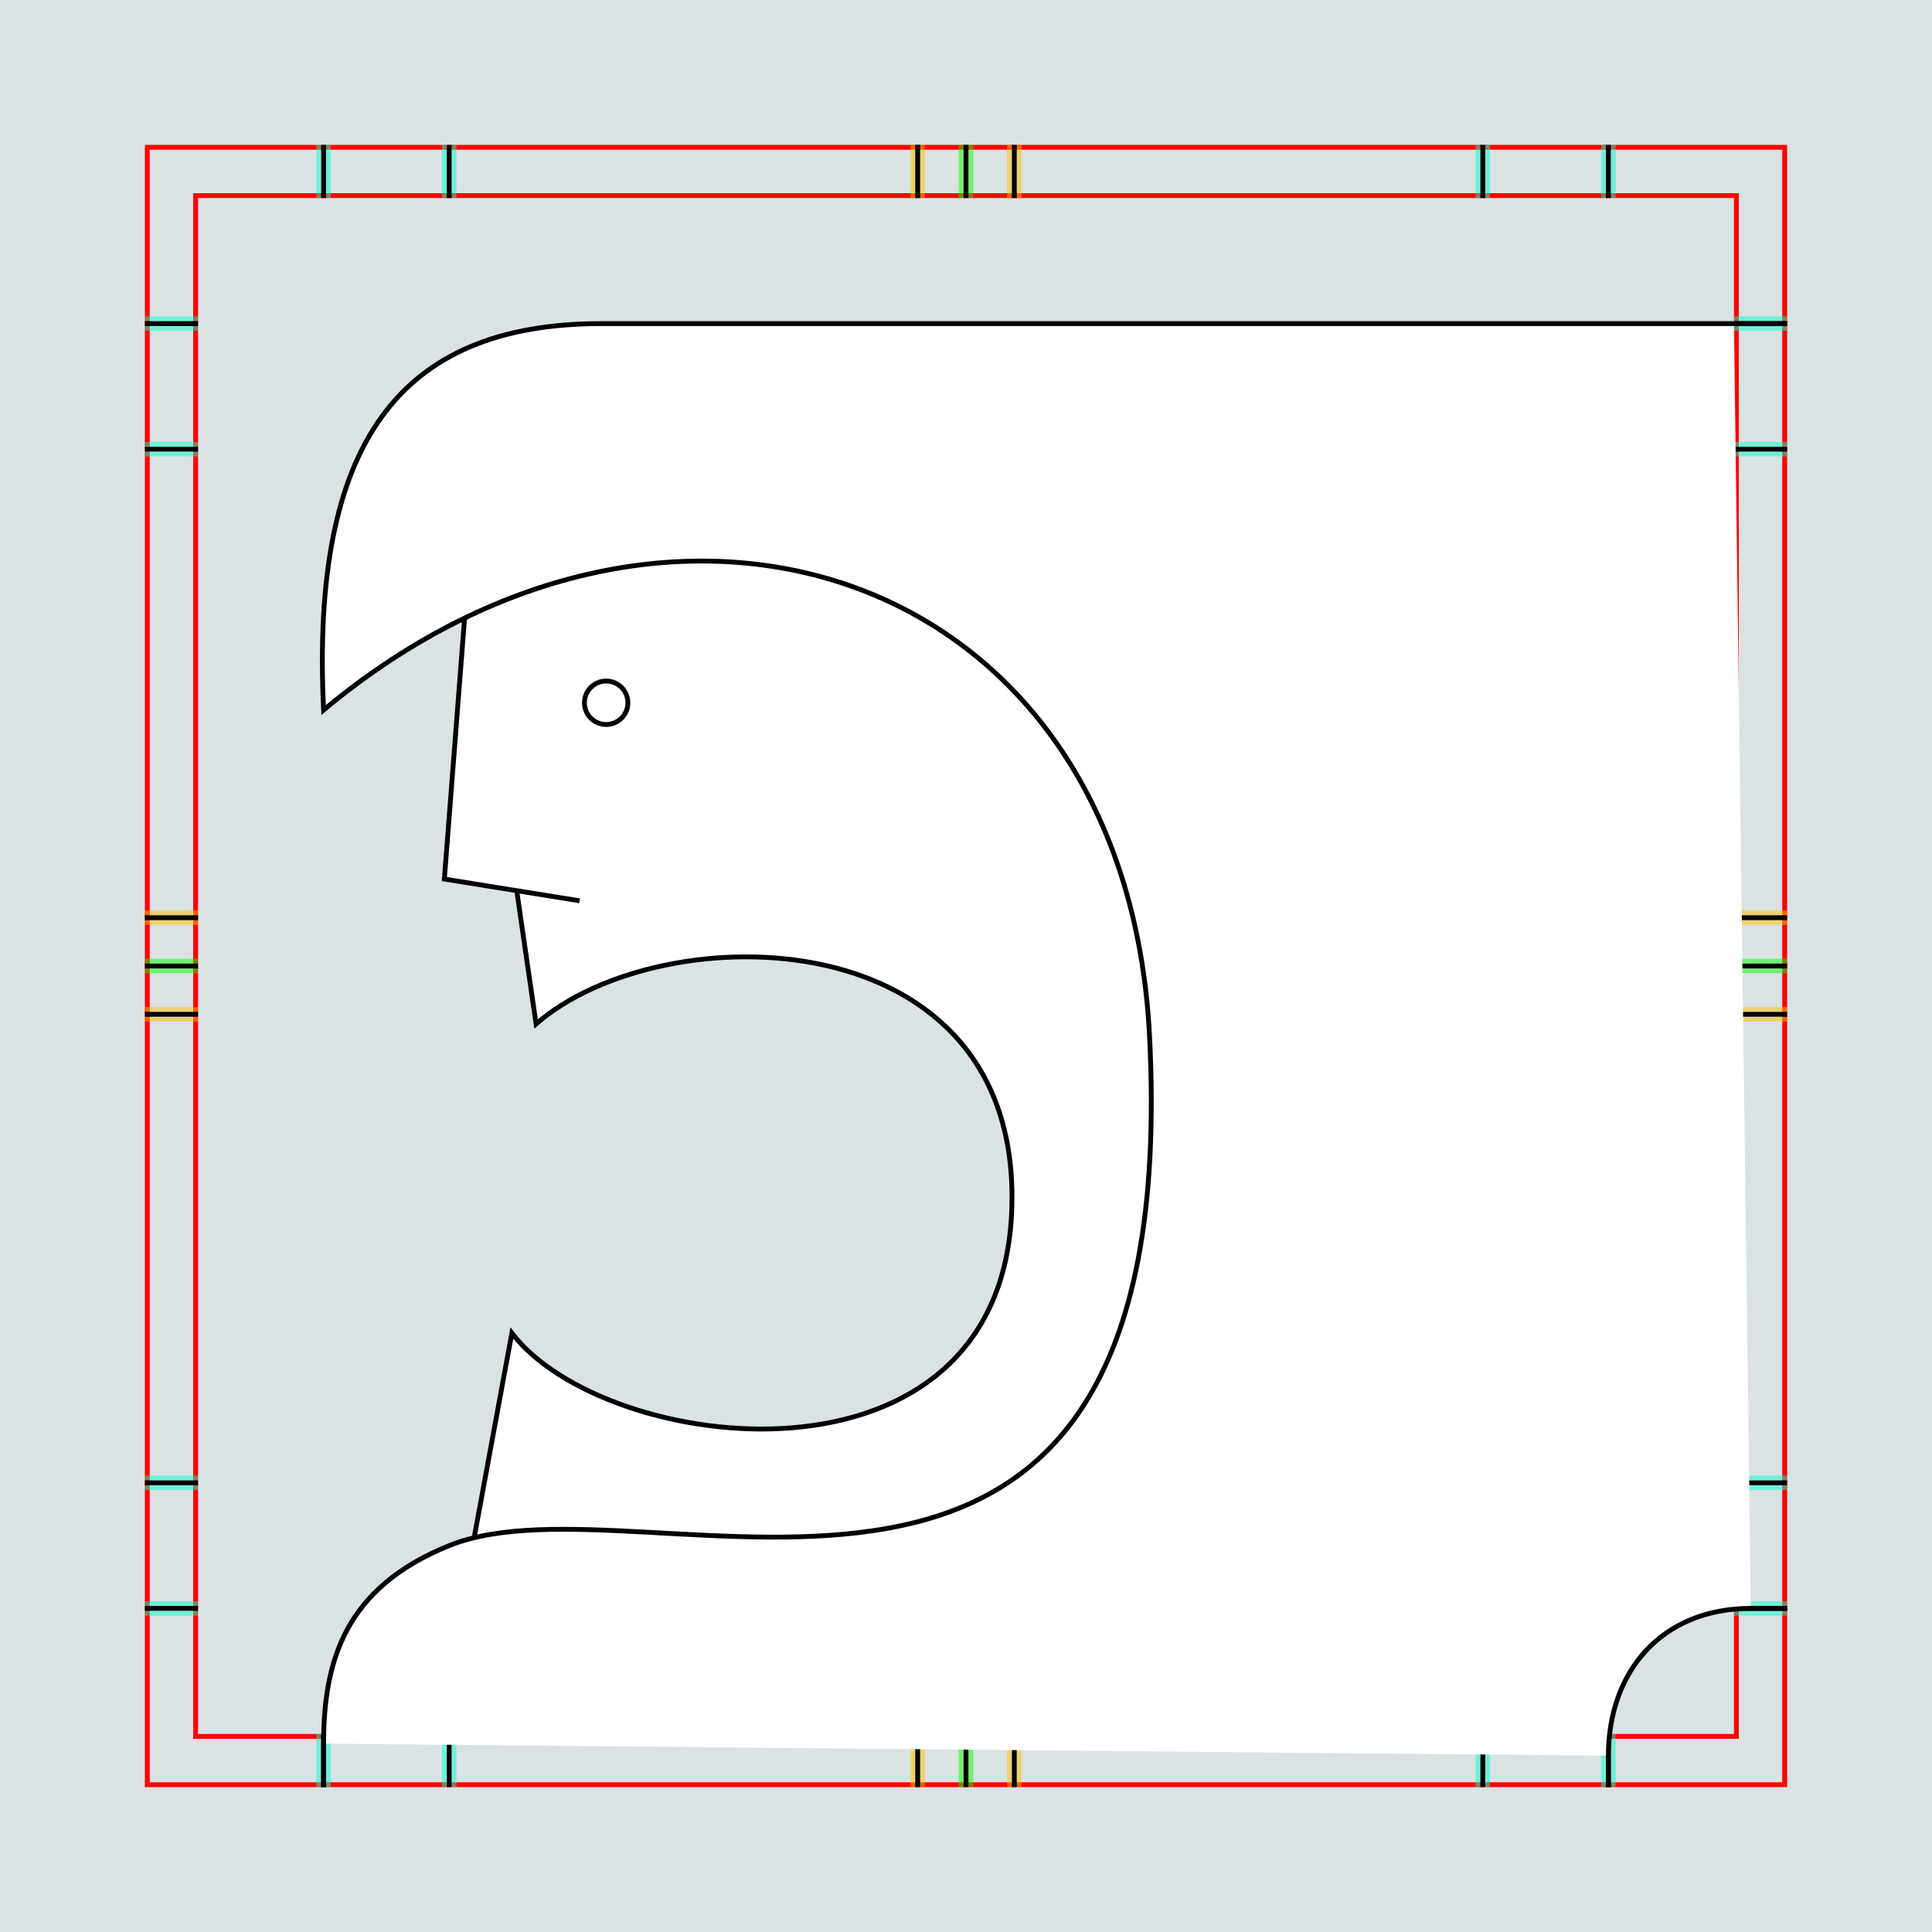 <?xml version="1.0" encoding="UTF-8" standalone="no"?>
<!-- Created with Inkscape (http://www.inkscape.org/) -->

<svg
   xmlns:dc="http://purl.org/dc/elements/1.1/"
   xmlns:cc="http://creativecommons.org/ns#"
   xmlns:rdf="http://www.w3.org/1999/02/22-rdf-syntax-ns#"
   xmlns:svg="http://www.w3.org/2000/svg"
   xmlns="http://www.w3.org/2000/svg"
   xmlns:sodipodi="http://sodipodi.sourceforge.net/DTD/sodipodi-0.dtd"
   xmlns:inkscape="http://www.inkscape.org/namespaces/inkscape"
   style="display:inline"
   sodipodi:docname="200515_Panik-R+_XX_XX_XX_XX_.svg"
   inkscape:version="0.48.3.1 r9886"
   version="1.1"
   id="svg2902"
   height="400"
   width="400">
  <rect width="100%" height="100%" fill="#333333" stroke="none"/>
  <defs
     id="defs93" />
  <sodipodi:namedview
     id="base"
     pagecolor="#f0f0f0"
     bordercolor="#666666"
     borderopacity="1.0"
     inkscape:pageopacity="1"
     inkscape:pageshadow="2"
     inkscape:zoom="0.8200482009"
     inkscape:cx="65.61835421"
     inkscape:cy="220.9536986"
     inkscape:document-units="px"
     showgrid="false"
     inkscape:current-layer="bg" />
  <g
     inkscape:groupmode="layer"
     id="bg"
     inkscape:label="XX_BG"
     sodipodi:insensitive="true">
    <path
       style="fill:#dbe2e3"
       d="M 400,0 400,400 0,400 0,0 z"
       id="bgrect"
       inkscape:connector-curvature="0" />
  </g>
  <g
     inkscape:label="XX_REFERENZ"
     inkscape:groupmode="layer"
     id="XX_referenz"
     style="display:inline"
     sodipodi:insensitive="true">
    <path
       id="innerframe"
       style="fill:none;stroke:#ff0000;stroke-width:1"
       d="m 40.5,40.5 319,0 0,319 -319,0 0,-319 z"
       inkscape:label="#innerframe"
       sodipodi:insensitive="true"
       inkscape:connector-curvature="0" />
    <path
       id="outerframe"
       style="fill:none;stroke:#ff0000;stroke-width:1"
       d="m 30.5,30.5 339,0 0,339 -339,0 0,-339 z"
       inkscape:label="#outerframe"
       sodipodi:nodetypes="ccccc"
       sodipodi:insensitive="true"
       inkscape:connector-curvature="0" />
    <path
       style="opacity:0.5;fill:none;stroke:#ffc200;stroke-width:1px;stroke-linecap:square"
       d="m 189,30.5 0,10"
       id="ref-S-top-1"
       sodipodi:insensitive="true"
       inkscape:connector-curvature="0" />
    <path
       style="opacity:0.5;fill:none;stroke:#ffc200;stroke-width:1px;stroke-linecap:square"
       d="m 191,30.5 0,10"
       id="ref-S-top-2"
       sodipodi:insensitive="true"
       inkscape:connector-curvature="0" />
    <path
       style="opacity:0.5;fill:none;stroke:#ffc200;stroke-width:1px;stroke-linecap:square"
       d="m 209,30.5 0,10"
       id="ref-S-top-3"
       sodipodi:insensitive="true"
       inkscape:connector-curvature="0" />
    <path
       style="opacity:0.5;fill:none;stroke:#ffc200;stroke-width:1px;stroke-linecap:square"
       d="m 211,30.5 0,10"
       id="ref-S-top-4"
       sodipodi:insensitive="true"
       inkscape:connector-curvature="0" />
    <path
       style="opacity:0.5;fill:none;stroke:#00ff00;stroke-width:1px;stroke-linecap:square"
       d="m 199,30.5 0,10"
       id="ref-I-top-1"
       sodipodi:insensitive="true"
       inkscape:connector-curvature="0" />
    <path
       style="opacity:0.5;fill:none;stroke:#00ff00;stroke-width:1px;stroke-linecap:square"
       d="m 201,30.5 0,10"
       id="ref-I-top-2"
       sodipodi:insensitive="true"
       inkscape:connector-curvature="0" />
    <path
       style="opacity:0.5;fill:none;stroke:#00ffcc;stroke-width:1px;stroke-linecap:square"
       d="m 66,30.5 0,10"
       id="ref-C-top-1"
       sodipodi:insensitive="true"
       inkscape:connector-curvature="0" />
    <path
       style="opacity:0.5;fill:none;stroke:#00ffcc;stroke-width:1px;stroke-linecap:square"
       d="m 68,30.5 0,10"
       id="ref-C-top-2"
       sodipodi:insensitive="true"
       inkscape:connector-curvature="0" />
    <path
       style="opacity:0.5;fill:none;stroke:#00ffcc;stroke-width:1px;stroke-linecap:square"
       d="m 92,30.5 0,10"
       id="ref-C-top-3"
       sodipodi:insensitive="true"
       inkscape:connector-curvature="0" />
    <path
       style="opacity:0.5;fill:none;stroke:#00ffcc;stroke-width:1px;stroke-linecap:square"
       d="m 94,30.5 0,10"
       id="ref-C-top-4"
       sodipodi:insensitive="true"
       inkscape:connector-curvature="0" />
    <path
       style="opacity:0.5;fill:none;stroke:#00ffcc;stroke-width:1px;stroke-linecap:square"
       d="m 306,30.5 0,10"
       id="ref-C-top-5"
       sodipodi:insensitive="true"
       inkscape:connector-curvature="0" />
    <path
       style="opacity:0.5;fill:none;stroke:#00ffcc;stroke-width:1px;stroke-linecap:square"
       d="m 308,30.5 0,10"
       id="ref-C-top-6"
       sodipodi:insensitive="true"
       inkscape:connector-curvature="0" />
    <path
       style="opacity:0.5;fill:none;stroke:#00ffcc;stroke-width:1px;stroke-linecap:square"
       d="m 332,30.5 0,10"
       id="ref-C-top-7"
       sodipodi:insensitive="true"
       inkscape:connector-curvature="0" />
    <path
       style="opacity:0.5;fill:none;stroke:#00ffcc;stroke-width:1px;stroke-linecap:square"
       d="m 334,30.5 0,10"
       id="ref-C-top-8"
       sodipodi:insensitive="true"
       inkscape:connector-curvature="0" />
    <path
       style="opacity:0.5;fill:none;stroke:#ffc200;stroke-width:1px;stroke-linecap:square"
       d="m 369.5,189 -10,0"
       id="ref-S-right-1"
       sodipodi:insensitive="true"
       inkscape:connector-curvature="0" />
    <path
       style="opacity:0.5;fill:none;stroke:#ffc200;stroke-width:1px;stroke-linecap:square"
       d="m 369.5,191 -10,0"
       id="ref-S-right-2"
       sodipodi:insensitive="true"
       inkscape:connector-curvature="0" />
    <path
       style="opacity:0.5;fill:none;stroke:#ffc200;stroke-width:1px;stroke-linecap:square"
       d="m 369.5,209 -10,0"
       id="ref-S-right-3"
       sodipodi:insensitive="true"
       inkscape:connector-curvature="0" />
    <path
       style="opacity:0.5;fill:none;stroke:#ffc200;stroke-width:1px;stroke-linecap:square"
       d="m 369.5,211 -10,0"
       id="ref-S-right-4"
       sodipodi:insensitive="true"
       inkscape:connector-curvature="0" />
    <path
       style="opacity:0.5;fill:none;stroke:#00ff00;stroke-width:1px;stroke-linecap:square"
       d="m 369.5,199 -10,0"
       id="ref-I-right-1"
       sodipodi:insensitive="true"
       inkscape:connector-curvature="0" />
    <path
       style="opacity:0.5;fill:none;stroke:#00ff00;stroke-width:1px;stroke-linecap:square"
       d="m 369.5,201 -10,0"
       id="ref-I-right-2"
       sodipodi:insensitive="true"
       inkscape:connector-curvature="0" />
    <path
       style="opacity:0.5;fill:none;stroke:#00ffcc;stroke-width:1px;stroke-linecap:square"
       d="m 369.5,66 -10,0"
       id="ref-C-right-1"
       sodipodi:insensitive="true"
       inkscape:connector-curvature="0" />
    <path
       style="opacity:0.5;fill:none;stroke:#00ffcc;stroke-width:1px;stroke-linecap:square"
       d="m 369.5,68 -10,0"
       id="ref-C-right-2"
       sodipodi:insensitive="true"
       inkscape:connector-curvature="0" />
    <path
       style="opacity:0.5;fill:none;stroke:#00ffcc;stroke-width:1px;stroke-linecap:square"
       d="m 369.5,92 -10,0"
       id="ref-C-right-3"
       sodipodi:insensitive="true"
       inkscape:connector-curvature="0" />
    <path
       style="opacity:0.5;fill:none;stroke:#00ffcc;stroke-width:1px;stroke-linecap:square"
       d="m 369.5,94 -10,0"
       id="ref-C-right-4"
       sodipodi:insensitive="true"
       inkscape:connector-curvature="0" />
    <path
       style="opacity:0.5;fill:none;stroke:#00ffcc;stroke-width:1px;stroke-linecap:square"
       d="m 369.5,306 -10,0"
       id="ref-C-right-5"
       sodipodi:insensitive="true"
       inkscape:connector-curvature="0" />
    <path
       style="opacity:0.5;fill:none;stroke:#00ffcc;stroke-width:1px;stroke-linecap:square"
       d="m 369.5,308 -10,0"
       id="ref-C-right-6"
       sodipodi:insensitive="true"
       inkscape:connector-curvature="0" />
    <path
       style="opacity:0.5;fill:none;stroke:#00ffcc;stroke-width:1px;stroke-linecap:square"
       d="m 369.5,332 -10,0"
       id="ref-C-right-7"
       sodipodi:insensitive="true"
       inkscape:connector-curvature="0" />
    <path
       style="opacity:0.5;fill:none;stroke:#00ffcc;stroke-width:1px;stroke-linecap:square"
       d="m 369.5,334 -10,0"
       id="ref-C-right-8"
       sodipodi:insensitive="true"
       inkscape:connector-curvature="0" />
    <path
       style="opacity:0.5;fill:none;stroke:#ffc200;stroke-width:1px;stroke-linecap:square"
       d="m 189,369.5 0,-10"
       id="ref-S-bottom-1"
       sodipodi:insensitive="true"
       inkscape:connector-curvature="0" />
    <path
       style="opacity:0.5;fill:none;stroke:#ffc200;stroke-width:1px;stroke-linecap:square"
       d="m 191,369.5 0,-10"
       id="ref-S-bottom-2"
       sodipodi:insensitive="true"
       inkscape:connector-curvature="0" />
    <path
       style="opacity:0.5;fill:none;stroke:#ffc200;stroke-width:1px;stroke-linecap:square"
       d="m 209,369.5 0,-10"
       id="ref-S-bottom-3"
       sodipodi:insensitive="true"
       inkscape:connector-curvature="0" />
    <path
       style="opacity:0.5;fill:none;stroke:#ffc200;stroke-width:1px;stroke-linecap:square"
       d="m 211,369.5 0,-10"
       id="ref-S-bottom-4"
       sodipodi:insensitive="true"
       inkscape:connector-curvature="0" />
    <path
       style="opacity:0.5;fill:none;stroke:#00ff00;stroke-width:1px;stroke-linecap:square"
       d="m 199,369.5 0,-10"
       id="ref-I-bottom-1"
       sodipodi:insensitive="true"
       inkscape:connector-curvature="0" />
    <path
       style="opacity:0.5;fill:none;stroke:#00ff00;stroke-width:1px;stroke-linecap:square"
       d="m 201,369.5 0,-10"
       id="ref-I-bottom-2"
       sodipodi:insensitive="true"
       inkscape:connector-curvature="0" />
    <path
       style="opacity:0.5;fill:none;stroke:#00ffcc;stroke-width:1px;stroke-linecap:square"
       d="m 66,369.5 0,-10"
       id="ref-C-bottom-1"
       sodipodi:insensitive="true"
       inkscape:connector-curvature="0" />
    <path
       style="opacity:0.5;fill:none;stroke:#00ffcc;stroke-width:1px;stroke-linecap:square"
       d="m 68,369.5 0,-10"
       id="ref-C-bottom-2"
       sodipodi:insensitive="true"
       inkscape:connector-curvature="0" />
    <path
       style="opacity:0.5;fill:none;stroke:#00ffcc;stroke-width:1px;stroke-linecap:square"
       d="m 92,369.5 0,-10"
       id="ref-C-bottom-3"
       sodipodi:insensitive="true"
       inkscape:connector-curvature="0" />
    <path
       style="opacity:0.5;fill:none;stroke:#00ffcc;stroke-width:1px;stroke-linecap:square"
       d="m 94,369.5 0,-10"
       id="ref-C-bottom-4"
       sodipodi:insensitive="true"
       inkscape:connector-curvature="0" />
    <path
       style="opacity:0.5;fill:none;stroke:#00ffcc;stroke-width:1px;stroke-linecap:square"
       d="m 306,369.5 0,-10"
       id="ref-C-bottom-5"
       sodipodi:insensitive="true"
       inkscape:connector-curvature="0" />
    <path
       style="opacity:0.5;fill:none;stroke:#00ffcc;stroke-width:1px;stroke-linecap:square"
       d="m 308,369.5 0,-10"
       id="ref-C-bottom-6"
       sodipodi:insensitive="true"
       inkscape:connector-curvature="0" />
    <path
       style="opacity:0.5;fill:none;stroke:#00ffcc;stroke-width:1px;stroke-linecap:square"
       d="m 332,369.5 0,-10"
       id="ref-C-bottom-7"
       sodipodi:insensitive="true"
       inkscape:connector-curvature="0" />
    <path
       style="opacity:0.5;fill:none;stroke:#00ffcc;stroke-width:1px;stroke-linecap:square"
       d="m 334,369.5 0,-10"
       id="ref-C-bottom-8"
       sodipodi:insensitive="true"
       inkscape:connector-curvature="0" />
    <path
       style="opacity:0.5;fill:none;stroke:#ffc200;stroke-width:1px;stroke-linecap:square"
       d="m 30.5,189 10,0"
       id="ref-S-left-1"
       sodipodi:insensitive="true"
       inkscape:connector-curvature="0" />
    <path
       style="opacity:0.5;fill:none;stroke:#ffc200;stroke-width:1px;stroke-linecap:square"
       d="m 30.5,191 10,0"
       id="ref-S-left-2"
       sodipodi:insensitive="true"
       inkscape:connector-curvature="0" />
    <path
       style="opacity:0.5;fill:none;stroke:#ffc200;stroke-width:1px;stroke-linecap:square"
       d="m 30.5,209 10,0"
       id="ref-S-left-3"
       sodipodi:insensitive="true"
       inkscape:connector-curvature="0" />
    <path
       style="opacity:0.5;fill:none;stroke:#ffc200;stroke-width:1px;stroke-linecap:square"
       d="m 30.5,211 10,0"
       id="ref-S-left-4"
       sodipodi:insensitive="true"
       inkscape:connector-curvature="0" />
    <path
       style="opacity:0.5;fill:none;stroke:#00ff00;stroke-width:1px;stroke-linecap:square"
       d="m 40.5,199 -10,0"
       id="ref-I-left-1"
       sodipodi:insensitive="true"
       inkscape:connector-curvature="0" />
    <path
       style="opacity:0.5;fill:none;stroke:#00ff00;stroke-width:1px;stroke-linecap:square"
       d="m 40.5,201 -10,0"
       id="ref-I-left-2"
       sodipodi:insensitive="true"
       inkscape:connector-curvature="0" />
    <path
       style="opacity:0.5;fill:none;stroke:#00ffcc;stroke-width:1px;stroke-linecap:square"
       d="m 30.5,66 10,0"
       id="ref-C-left-1"
       sodipodi:insensitive="true"
       inkscape:connector-curvature="0" />
    <path
       style="opacity:0.5;fill:none;stroke:#00ffcc;stroke-width:1px;stroke-linecap:square"
       d="m 30.5,68 10,0"
       id="ref-C-left-2"
       sodipodi:insensitive="true"
       inkscape:connector-curvature="0" />
    <path
       style="opacity:0.5;fill:none;stroke:#00ffcc;stroke-width:1px;stroke-linecap:square"
       d="m 30.5,92 10,0"
       id="ref-C-left-3"
       sodipodi:insensitive="true"
       inkscape:connector-curvature="0" />
    <path
       style="opacity:0.5;fill:none;stroke:#00ffcc;stroke-width:1px;stroke-linecap:square"
       d="m 30.5,94 10,0"
       id="ref-C-left-4"
       sodipodi:insensitive="true"
       inkscape:connector-curvature="0" />
    <path
       style="opacity:0.5;fill:none;stroke:#00ffcc;stroke-width:1px;stroke-linecap:square"
       d="m 30.5,306 10,0"
       id="ref-C-left-5"
       sodipodi:insensitive="true"
       inkscape:connector-curvature="0" />
    <path
       style="opacity:0.5;fill:none;stroke:#00ffcc;stroke-width:1px;stroke-linecap:square"
       d="m 30.5,308 10,0"
       id="ref-C-left-6"
       sodipodi:insensitive="true"
       inkscape:connector-curvature="0" />
    <path
       style="opacity:0.5;fill:none;stroke:#00ffcc;stroke-width:1px;stroke-linecap:square"
       d="m 30.5,332 10,0"
       id="ref-C-left-7"
       sodipodi:insensitive="true"
       inkscape:connector-curvature="0" />
    <path
       style="opacity:0.5;fill:none;stroke:#00ffcc;stroke-width:1px;stroke-linecap:square"
       d="m 30.5,334 10,0"
       id="ref-C-left-8"
       sodipodi:insensitive="true"
       inkscape:connector-curvature="0" />
    <path
       style="fill:none;stroke:#000000;stroke-width:1px;stroke-linecap:butt"
       d="m 190,30 0,11"
       id="S-top-1"
       inkscape:connector-curvature="0"
       sodipodi:nodetypes="cc" />
    <path
       style="fill:none;stroke:#000000;stroke-width:1px;stroke-linecap:butt"
       d="m 210,30 0,11"
       id="S-top-2"
       inkscape:connector-curvature="0"
       sodipodi:nodetypes="cc" />
    <path
       style="fill:none;stroke:#000000;stroke-width:1px;stroke-linecap:butt"
       d="m 370,190 -11,0"
       id="S-right-1"
       inkscape:connector-curvature="0"
       sodipodi:nodetypes="cc" />
    <path
       style="fill:none;stroke:#000000;stroke-width:1px;stroke-linecap:butt"
       d="m 370,210 -11,0"
       id="S-right-2"
       inkscape:connector-curvature="0"
       sodipodi:nodetypes="cc" />
    <path
       style="fill:none;stroke:#000000;stroke-width:1px;stroke-linecap:butt"
       d="m 190,370 0,-11"
       id="S-bottom-1"
       inkscape:connector-curvature="0"
       sodipodi:nodetypes="cc" />
    <path
       style="fill:none;stroke:#000000;stroke-width:1px;stroke-linecap:butt"
       d="m 210,370 0,-11"
       id="S-bottom-2"
       inkscape:connector-curvature="0"
       sodipodi:nodetypes="cc" />
    <path
       style="fill:none;stroke:#000000;stroke-width:1px;stroke-linecap:butt"
       d="m 30,190 11,0"
       id="S-left-1"
       inkscape:connector-curvature="0"
       sodipodi:nodetypes="cc" />
    <path
       style="fill:none;stroke:#000000;stroke-width:1px;stroke-linecap:butt"
       d="m 30,210 11,0"
       id="S-left-2"
       inkscape:connector-curvature="0"
       sodipodi:nodetypes="cc" />
    <path
       style="fill:none;stroke:#000000;stroke-width:1px;stroke-linecap:butt"
       d="m 200,30 0,11"
       id="I-top-1"
       inkscape:connector-curvature="0"
       sodipodi:nodetypes="cc" />
    <path
       style="fill:none;stroke:#000000;stroke-width:1px;stroke-linecap:butt"
       d="m 370,200 -11,0"
       id="I-right-1"
       inkscape:connector-curvature="0"
       sodipodi:nodetypes="cc" />
    <path
       style="fill:none;stroke:#000000;stroke-width:1px;stroke-linecap:butt"
       d="m 200,370 0,-11"
       id="I-bottom-1"
       inkscape:connector-curvature="0"
       sodipodi:nodetypes="cc" />
    <path
       style="fill:none;stroke:#000000;stroke-width:1px;stroke-linecap:butt"
       d="m 41,200 -11,0"
       id="I-left-1"
       inkscape:connector-curvature="0"
       sodipodi:nodetypes="cc" />
    <path
       style="fill:none;stroke:#000000;stroke-width:1px;stroke-linecap:butt"
       d="m 67,30 0,11"
       id="C-top-1"
       inkscape:connector-curvature="0"
       sodipodi:nodetypes="cc" />
    <path
       style="fill:none;stroke:#000000;stroke-width:1px;stroke-linecap:butt"
       d="m 93,30 0,11"
       id="C-top-2"
       inkscape:connector-curvature="0"
       sodipodi:nodetypes="cc" />
    <path
       style="fill:none;stroke:#000000;stroke-width:1px;stroke-linecap:butt"
       d="m 307,30 0,11"
       id="C-top-3"
       inkscape:connector-curvature="0"
       sodipodi:nodetypes="cc" />
    <path
       style="fill:none;stroke:#000000;stroke-width:1px;stroke-linecap:butt"
       d="m 333,30 0,11"
       id="C-top-4"
       inkscape:connector-curvature="0"
       sodipodi:nodetypes="cc" />
    <path
       style="fill:none;stroke:#000000;stroke-width:1px;stroke-linecap:butt"
       d="m 370,67 -11,0"
       id="C-right-1"
       inkscape:connector-curvature="0"
       sodipodi:nodetypes="cc" />
    <path
       style="fill:none;stroke:#000000;stroke-width:1px;stroke-linecap:butt"
       d="m 370,93 -11,0"
       id="C-right-2"
       inkscape:connector-curvature="0"
       sodipodi:nodetypes="cc" />
    <path
       style="fill:none;stroke:#000000;stroke-width:1px;stroke-linecap:butt"
       d="m 370,307 -11,0"
       id="C-right-3"
       inkscape:connector-curvature="0"
       sodipodi:nodetypes="cc" />
    <path
       style="fill:none;stroke:#000000;stroke-width:1px;stroke-linecap:butt"
       d="m 370,333 -11,0"
       id="C-right-4"
       inkscape:connector-curvature="0"
       sodipodi:nodetypes="cc" />
    <path
       style="fill:none;stroke:#000000;stroke-width:1px;stroke-linecap:butt"
       d="m 67,370 0,-11"
       id="C-bottom-1"
       inkscape:connector-curvature="0"
       sodipodi:nodetypes="cc" />
    <path
       style="fill:none;stroke:#000000;stroke-width:1px;stroke-linecap:butt"
       d="m 93,370 0,-11"
       id="C-bottom-2"
       inkscape:connector-curvature="0"
       sodipodi:nodetypes="cc" />
    <path
       style="fill:none;stroke:#000000;stroke-width:1px;stroke-linecap:butt"
       d="m 307,370 0,-11"
       id="C-bottom-3"
       inkscape:connector-curvature="0"
       sodipodi:nodetypes="cc" />
    <path
       style="fill:none;stroke:#000000;stroke-width:1px;stroke-linecap:butt"
       d="m 333,370 0,-11"
       id="C-bottom-4"
       inkscape:connector-curvature="0"
       sodipodi:nodetypes="cc" />
    <path
       style="fill:none;stroke:#000000;stroke-width:1px;stroke-linecap:butt"
       d="m 30,67 11,0"
       id="C-left-1"
       inkscape:connector-curvature="0"
       sodipodi:nodetypes="cc" />
    <path
       style="fill:none;stroke:#000000;stroke-width:1px;stroke-linecap:butt"
       d="m 30,93 11,0"
       id="C-left-2"
       inkscape:connector-curvature="0"
       sodipodi:nodetypes="cc" />
    <path
       style="fill:none;stroke:#000000;stroke-width:1px;stroke-linecap:butt"
       d="m 30,307 11,0"
       id="C-left-3"
       inkscape:connector-curvature="0"
       sodipodi:nodetypes="cc" />
    <path
       style="fill:none;stroke:#000000;stroke-width:1px;stroke-linecap:butt"
       d="m 30,333 11,0"
       id="C-left-4"
       inkscape:connector-curvature="0"
       sodipodi:nodetypes="cc" />
  </g>
  <g
     inkscape:groupmode="layer"
     id="layer1"
     inkscape:label="XX_DOODLE"
     style="display:none"
     sodipodi:insensitive="true">
    <path
       style="color:#000000;fill:none;stroke:#0000ff;stroke-width:1px;stroke-linecap:round;stroke-linejoin:miter;stroke-miterlimit:4;stroke-opacity:1;stroke-dashoffset:0;marker:none;visibility:visible;display:inline;overflow:visible;enable-background:accumulate"
       d="m 97,178.5 -0.011,18.5 c -0.017,27.327 85.488,4.898 85.488,47.5 0,42.602 -69.162,45.5 -96.5,45.5 l 0.139,24.659"
       id="path3223"
       inkscape:connector-curvature="0"
       sodipodi:nodetypes="cszcc" />
    <path
       style="fill:none;stroke:#0000ff;stroke-width:1px;stroke-linecap:butt;display:inline"
       d="m 110,180.5 -28,-4.5 5,-64.5"
       id="path3219"
       inkscape:connector-curvature="0"
       sodipodi:nodetypes="ccc" />
    <path
       inkscape:connector-curvature="0"
       id="path3996"
       d="M -30,244.5 C -30,271.838 -52.162,294 -79.5,294 c -27.338,0 -49.5,-22.162 -49.5,-49.5 0,-27.338 22.162,-49.5 49.5,-49.5 27.338,0 49.5,22.162 49.5,49.5 z"
       style="color:#000000;fill:none;stroke:#ff0000;stroke-width:1px;stroke-linecap:round;stroke-linejoin:miter;stroke-miterlimit:4;stroke-opacity:1;stroke-dashoffset:0;marker:none;visibility:visible;display:inline;overflow:visible;enable-background:accumulate" />
    <path
       style="fill:none;stroke:#000000;stroke-width:1px;stroke-linecap:butt;display:inline"
       d="m 370,67 -11,0 -267.5,6e-5 C 77.969,67 67,77.969 67,91.5 l 0,24.5 c 81.662,0 146,18.099 146,99.5 0,81.401 -56.876,99.5 -146,99.5 L 67,359 l 0,11"
       id="path3197"
       inkscape:connector-curvature="0"
       sodipodi:nodetypes="ccssczccc" />
    <path
       style="color:#000000;fill:none;stroke:#ff0000;stroke-width:1px;stroke-linecap:round;stroke-linejoin:miter;stroke-miterlimit:4;stroke-opacity:1;stroke-dashoffset:0;marker:none;visibility:visible;display:inline;overflow:visible;enable-background:accumulate"
       d="m 120,139.5 c 0,2.485 -2.015,4.5 -4.5,4.5 -2.485,0 -4.5,-2.015 -4.5,-4.5 0,-2.485 2.015,-4.5 4.5,-4.5 2.485,0 4.5,2.015 4.5,4.5 z"
       id="path3998"
       inkscape:connector-curvature="0" />
    <path
       sodipodi:nodetypes="cssc"
       inkscape:connector-curvature="0"
       id="path3186"
       d="m 333,370 2e-5,-6.5 c 5e-5,-17.438 11.022,-30.5 29.5,-30.5 L 370,333"
       style="fill:none;stroke:#000000;stroke-width:1px;stroke-linecap:butt;display:inline" />
  </g>
  <g
     inkscape:groupmode="layer"
     id="layer2"
     inkscape:label="HLMT-001"
     style="display:none"
     sodipodi:insensitive="true">
    <path
       sodipodi:nodetypes="cczscccczc"
       inkscape:connector-curvature="0"
       id="path4104"
       d="M 83.116,335.659 85.977,300 c 27.338,0 97.997,-3.17 96.5,-55.5 -1.497,-52.33 -85.505,-20.173 -85.488,-47.5 L 97,178.5 l 13,2 -28,-4.5 17.603,-58.482 C 164.885,111.219 233.507,126.595 233,232.5 232.493,338.405 142.35,347.254 83.116,335.659 z"
       style="fill:#ffffff;stroke:none" />
    <path
       style="fill:none;stroke:#000000;stroke-width:1px"
       d="m 97,178.5 -0.011,18.5 c -0.017,27.327 83.992,-4.83 85.488,47.5 C 183.974,296.83 113.315,300 85.977,300 l -2.861,35.659"
       id="path3223-3"
       inkscape:connector-curvature="0"
       sodipodi:nodetypes="cszcc" />
    <path
       style="fill:none;stroke:#000000;stroke-width:1px"
       d="M 110,180.5 82,176 99.603,117.518"
       id="path3219-6"
       inkscape:connector-curvature="0"
       sodipodi:nodetypes="ccc" />
    <path
       style="fill:none;stroke:#000000;stroke-width:1px"
       d="m 120,136.5 c 0,2.485 -2.015,4.5 -4.5,4.5 -2.485,0 -4.5,-2.015 -4.5,-4.5 0,-2.485 2.015,-4.5 4.5,-4.5 2.485,0 4.5,2.015 4.5,4.5 z"
       id="path3998-5"
       inkscape:connector-curvature="0" />
    <path
       sodipodi:nodetypes="cccssczccc"
       inkscape:connector-curvature="0"
       id="path4098"
       d="m 333,363.5 c 5e-5,-17.438 11.022,-30.5 29.5,-30.5 L 363,67 91.5,67 C 77.969,67 67,77.969 67,91.5 l 0,24.5 c 81.662,0 145,34.099 145,115.5 0,81.401 -55.876,103.5 -145,103.5 L 67,363 z"
       style="fill:#ffffff;stroke:none" />
    <path
       style="fill:none;stroke:#000000;stroke-width:1px;stroke-linecap:butt;display:inline"
       d="m 370,67 -11,0 -267.5,6e-5 C 77.969,67 67,77.969 67,91.5 l 0,24.5 c 81.662,0 145,34.099 145,115.5 0,81.401 -55.876,103.5 -145,103.5 L 67,359 l 0,11"
       id="path3197-7"
       inkscape:connector-curvature="0"
       sodipodi:nodetypes="ccssczccc" />
    <path
       sodipodi:nodetypes="cssc"
       inkscape:connector-curvature="0"
       id="path3186-3"
       d="m 333,370 2e-5,-6.5 c 5e-5,-17.438 11.022,-30.5 29.5,-30.5 L 370,333"
       style="fill:none;stroke:#000000;stroke-width:1px;stroke-linecap:butt;display:inline" />
  </g>
  <g
     inkscape:label="XX_HLMT-002"
     id="g4038"
     inkscape:groupmode="layer"
     style="display:none"
     sodipodi:insensitive="true">
    <path
       style="fill:#ffffff;stroke:none"
       d="m 92,182 5,-64.5 C 174.524,56.729 252.31,146.1 255.345,205.374 262.404,343.261 137.713,330.879 98.116,318.659 L 105.977,276 c 19.359,25.383 101.262,35.379 103.5,-25.5 2.238,-60.879 -72.413,-61.307 -98.488,-38.5 l -3.992,-27.527 z"
       id="path4066"
       inkscape:connector-curvature="0"
       sodipodi:nodetypes="ccscczccc" />
    <path
       sodipodi:nodetypes="cczcc"
       inkscape:connector-curvature="0"
       id="path4040"
       d="m 107,184.5 3.989,27.5 C 137.064,189.193 211.715,189.621 209.477,250.5 207.239,311.379 125.336,301.383 105.977,276 l -7.861,42.659"
       style="fill:none;stroke:#000000;stroke-width:1px" />
    <path
       sodipodi:nodetypes="ccc"
       inkscape:connector-curvature="0"
       id="path4042"
       d="m 120,186.5 -28,-4.5 5,-64.5"
       style="fill:none;stroke:#000000;stroke-width:1px" />
    <path
       inkscape:connector-curvature="0"
       id="path4046"
       d="m 130,145.5 c 0,2.485 -2.015,4.5 -4.5,4.5 -2.485,0 -4.5,-2.015 -4.5,-4.5 0,-2.485 2.015,-4.5 4.5,-4.5 2.485,0 4.5,2.015 4.5,4.5 z"
       style="color:#000000;fill:none;stroke:#000000;stroke-width:1px;stroke-linecap:round;stroke-linejoin:miter;stroke-miterlimit:4;stroke-opacity:1;stroke-dashoffset:0;marker:none;visibility:visible;display:inline;overflow:visible;enable-background:accumulate" />
    <path
       style="fill:#ffffff;stroke:none;display:inline"
       d="m 333,363.5 c 5e-5,-17.438 11.022,-30.5 29.5,-30.5 L 363,67 l -238.5,6e-5 C 82.527,67 64.306,91.908 67,147 139.595,86.404 220.08,119.945 232,215.5 250.442,363.342 67,275.621 67,342 L 67,364 z"
       id="path4070"
       inkscape:connector-curvature="0"
       sodipodi:nodetypes="cccscsscc" />
    <path
       sodipodi:nodetypes="ccscsscc"
       inkscape:connector-curvature="0"
       id="path4044"
       d="m 370,67 -11,0 -234.5,6e-5 C 82.527,67 64.306,91.908 67,147 139.595,86.404 220.08,119.945 232,215.5 250.442,363.342 67,275.621 67,342 L 67,359 l 0,11"
       style="fill:none;stroke:#000000;stroke-width:1px;stroke-linecap:butt;display:inline" />
    <path
       style="fill:none;stroke:#000000;stroke-width:1px;stroke-linecap:butt;display:inline"
       d="m 333,370 2e-5,-6.5 c 5e-5,-17.438 11.022,-30.5 29.5,-30.5 L 370,333"
       id="path4048"
       inkscape:connector-curvature="0"
       sodipodi:nodetypes="cssc" />
  </g>
  <g
     style="display:inline"
     inkscape:groupmode="layer"
     id="g3125"
     inkscape:label="HLMT-002"
     sodipodi:insensitive="true">
    <path
       sodipodi:nodetypes="ccscczccc"
       inkscape:connector-curvature="0"
       id="path3127"
       d="m 92,182 5,-64.5 C 174.524,56.729 252.31,146.1 255.345,205.374 262.404,343.261 137.713,330.879 98.116,318.659 L 105.977,276 c 19.359,25.383 101.262,35.379 103.5,-25.5 2.238,-60.879 -72.413,-61.307 -98.488,-38.5 l -3.992,-27.527 z"
       style="fill:#ffffff;stroke:none" />
    <path
       style="fill:none;stroke:#000000;stroke-width:1px"
       d="m 107,184.5 3.989,27.5 C 137.064,189.193 211.715,189.621 209.477,250.5 207.239,311.379 125.336,301.383 105.977,276 l -7.861,42.659"
       id="path3129"
       inkscape:connector-curvature="0"
       sodipodi:nodetypes="cczcc" />
    <path
       style="fill:none;stroke:#000000;stroke-width:1px"
       d="m 120,186.5 -28,-4.5 5,-64.5"
       id="path3131"
       inkscape:connector-curvature="0"
       sodipodi:nodetypes="ccc" />
    <path
       style="color:#000000;fill:none;stroke:#000000;stroke-width:1px;stroke-linecap:round;stroke-linejoin:miter;stroke-miterlimit:4;stroke-opacity:1;stroke-dashoffset:0;marker:none;visibility:visible;display:inline;overflow:visible;enable-background:accumulate"
       d="m 130,145.5 c 0,2.485 -2.015,4.5 -4.5,4.5 -2.485,0 -4.5,-2.015 -4.5,-4.5 0,-2.485 2.015,-4.5 4.5,-4.5 2.485,0 4.5,2.015 4.5,4.5 z"
       id="path3133"
       inkscape:connector-curvature="0" />
    <path
       sodipodi:nodetypes="cccscsscc"
       inkscape:connector-curvature="0"
       id="path3141"
       d="m 333,363.5 c 5e-5,-17.438 11.022,-30.5 29.5,-30.5 L 359,67 l -234.5,6e-5 C 82.527,67 64.306,91.908 67,147 139.595,86.404 233.113,118.328 238,214.5 245.513,362.342 134.409,303.252 93,320 71.558,328.672 67,343.692 67,361 z"
       style="fill:#ffffff;stroke:none;display:inline" />
    <path
       style="fill:none;stroke:#000000;stroke-width:1px;stroke-linecap:butt;display:inline"
       d="m 370,67 -11,0 -234.5,6e-5 C 82.527,67 64.306,91.908 67,147 139.595,86.404 233.113,118.328 238,214.5 245.513,362.342 134.409,303.252 93,320 71.558,328.672 67,343.692 67,361 l 0,9"
       id="path3137"
       inkscape:connector-curvature="0"
       sodipodi:nodetypes="ccscsscc" />
    <path
       sodipodi:nodetypes="cssc"
       inkscape:connector-curvature="0"
       id="path3139"
       d="m 333,370 2e-5,-6.5 c 5e-5,-17.438 11.022,-30.5 29.5,-30.5 L 370,333"
       style="fill:none;stroke:#000000;stroke-width:1px;stroke-linecap:butt;display:inline" />
  </g>
  <g
     inkscape:groupmode="layer"
     id="g4050"
     inkscape:label="HLMT-003"
     style="display:none"
     sodipodi:insensitive="true">
    <path
       sodipodi:nodetypes="ccccczcczc"
       inkscape:connector-curvature="0"
       id="path4112"
       d="m 111.36,157.787 12.649,62.445 20.173,-2.249 -5.056,0.594 4.997,17.812 c 24.709,-16.711 134.045,-35.065 145.82,23.145 11.775,58.21 -83.177,75.243 -127.242,64.363 l -13.19,27.7 C 234.766,381.546 346.663,364.67 338,253.5 329.337,142.33 177.91,131.906 111.36,157.787 z"
       style="fill:#ffffff;stroke:none;display:inline" />
    <path
       style="fill:none;stroke:#000000;stroke-width:1px"
       d="m 139.126,218.577 4.997,17.812 c 24.709,-16.711 134.045,-35.065 145.82,23.145 11.775,58.21 -83.177,75.243 -127.242,64.363 l -13.19,27.7"
       id="path4052"
       inkscape:connector-curvature="0"
       sodipodi:nodetypes="cczcc" />
    <path
       style="fill:none;stroke:#000000;stroke-width:1px"
       d="m 144.182,217.983 -20.173,2.249 -12.649,-62.445"
       id="path4054"
       inkscape:connector-curvature="0"
       sodipodi:nodetypes="ccc" />
    <path
       sodipodi:nodetypes="ccsssscccc"
       inkscape:connector-curvature="0"
       id="path4116"
       d="M 362.5,67 319,67 c -121.039,0 -236.15,7.644 -234.5,76 0.324,13.414 4.897,15.131 9.5,15 91.321,-2.594 231.898,5.599 234,95.5 C 331.461,401.517 160.785,356.003 87,337 69.234,332.425 67,352.52 67,364 l 266,-0.5 c 5e-5,-17.438 11.022,-30.5 29.5,-30.5 z"
       style="fill:#ffffff;stroke:none;display:inline" />
    <path
       style="fill:none;stroke:#000000;stroke-width:1px;stroke-linecap:butt;display:inline"
       d="m 370,67 -51,0 c -121.039,0 -236.15,7.644 -234.5,76 0.324,13.414 4.897,15.131 9.5,15 91.321,-2.594 231.898,5.599 234,95.5 C 331.461,401.517 160.785,356.003 87,337 69.234,332.425 67,347.52 67,359 l 0,11"
       id="path4056"
       inkscape:connector-curvature="0"
       sodipodi:nodetypes="ccsssscc" />
    <path
       sodipodi:nodetypes="cssc"
       inkscape:connector-curvature="0"
       id="path4060"
       d="m 333,370 2e-5,-6.5 c 5e-5,-17.438 11.022,-30.5 29.5,-30.5 L 370,333"
       style="fill:none;stroke:#000000;stroke-width:1px;stroke-linecap:butt;display:inline" />
    <path
       inkscape:connector-curvature="0"
       id="path4120"
       d="m 147.709,184.807 c 0.673,2.392 -0.721,4.877 -3.114,5.55 -2.392,0.673 -4.877,-0.721 -5.55,-3.114 -0.673,-2.392 0.721,-4.877 3.114,-5.55 2.392,-0.673 4.877,0.721 5.55,3.114 z"
       style="fill:none;stroke:#000000;stroke-width:1px" />
    <path
       style="fill:none;stroke:#000000;stroke-width:1px"
       d="m 107.709,184.807 c 0.673,2.392 -0.721,4.877 -3.114,5.55 -2.392,0.673 -4.877,-0.721 -5.55,-3.114 -0.673,-2.392 0.721,-4.877 3.114,-5.55 2.392,-0.673 4.877,0.721 5.55,3.114 z"
       id="path4122"
       inkscape:connector-curvature="0" />
  </g>
  <g
     style="display:none"
     inkscape:label="HLMT-004"
     id="g4076"
     inkscape:groupmode="layer"
     sodipodi:insensitive="true">
    <path
       sodipodi:nodetypes="csssassscc"
       inkscape:connector-curvature="0"
       id="path3292"
       d="m 233.668,210.053 c -29.788,15.241 -51.156,23.094 -71.615,19.01 -16.485,-3.29 -31.361,-12.855 -48.523,-13.299 -16.091,-0.416 -32.114,4.558 -45.682,12.88 -3.751,2.301 -9.317,8.726 -6.529,12.517 4.127,5.612 14.083,-1.426 20.567,-3.703 13.505,-4.742 28.73,-6.782 42.238,-1.027 14.482,6.17 28.367,14.468 44.326,16.387 21.958,2.641 43.889,-3.472 64.022,-11.655 z"
       style="fill:#ffffff;stroke:none;display:inline" />
    <path
       style="fill:none;stroke:#000000;stroke-width:1;display:inline"
       d="m 220.723,215.58 c -17.923,9.136 -38.211,17.567 -58.67,13.483 -16.485,-3.29 -31.361,-12.855 -48.523,-13.299 -16.091,-0.416 -32.114,4.558 -45.682,12.88 -3.751,2.301 -9.317,8.726 -6.529,12.517 4.127,5.612 14.083,-1.426 20.567,-3.703 13.505,-4.742 28.73,-6.782 42.238,-1.027 14.482,6.17 28.367,14.468 44.326,16.387 21.958,2.641 43.889,-3.472 64.022,-11.655"
       id="path4108-6"
       inkscape:connector-curvature="0"
       sodipodi:nodetypes="csssasssc" />
    <path
       style="fill:#ffffff;stroke:none;display:inline"
       d="m 241,235.5 c 3.823,96.268 -72.987,117.209 -157.884,88.159 L 85.977,301 C 127.563,300.381 196.84,295.797 191.477,231.5 186.357,170.115 124.992,177.884 85.989,171 L 88,153.5 l 13,2 -20,-3.5 -3.397,-28.482 C 144.94,98.352 236.744,128.324 241,235.5 z"
       id="path4096"
       inkscape:connector-curvature="0"
       sodipodi:nodetypes="sccscccccs" />
    <path
       sodipodi:nodetypes="ccscc"
       inkscape:connector-curvature="0"
       id="path4078"
       d="m 88,153.5 -2.011,17.5 c 39.004,6.884 100.368,-0.885 105.488,60.5 C 196.84,295.797 127.563,300.381 85.977,301 l -2.861,22.659"
       style="fill:none;stroke:#000000;stroke-width:1px" />
    <path
       sodipodi:nodetypes="ccc"
       inkscape:connector-curvature="0"
       id="path4080"
       d="M 101,155.5 81,152 77.603,123.518"
       style="fill:none;stroke:#000000;stroke-width:1px" />
    <path
       inkscape:connector-curvature="0"
       id="path4084"
       d="m 122,142.5 c 0,2.485 -2.015,4.5 -4.5,4.5 -2.485,0 -4.5,-2.015 -4.5,-4.5 0,-2.485 2.015,-4.5 4.5,-4.5 2.485,0 4.5,2.015 4.5,4.5 z"
       style="fill:none;stroke:#000000;stroke-width:1px"
       sodipodi:nodetypes="sssss" />
    <path
       style="fill:#ffffff;stroke:none;display:inline"
       d="m 333,363.5 c 5e-5,-17.438 11.022,-30.5 29.5,-30.5 L 359,67 91.5,67 C 77.969,67 67,77.969 67,91.5 l 0,32.5 c 81.662,0 157,28.473 157,112.5 0,98.211 -67.876,86.5 -157,86.5 L 67,363 z"
       id="path4088"
       inkscape:connector-curvature="0"
       sodipodi:nodetypes="cccsscsccc" />
    <path
       sodipodi:nodetypes="ccsscsccc"
       inkscape:connector-curvature="0"
       id="path4082"
       d="m 370,67 -11,0 -267.5,6e-5 C 77.969,67 67,77.969 67,91.5 l 0,32.5 c 81.662,0 157,28.473 157,112.5 0,98.211 -67.876,86.5 -157,86.5 L 67,359 l 0,11"
       style="fill:none;stroke:#000000;stroke-width:1px;stroke-linecap:butt;display:inline" />
    <path
       style="fill:none;stroke:#000000;stroke-width:1px;stroke-linecap:butt;display:inline"
       d="m 333,370 2e-5,-6.5 c 5e-5,-17.438 11.022,-30.5 29.5,-30.5 L 370,333"
       id="path4086"
       inkscape:connector-curvature="0"
       sodipodi:nodetypes="cssc" />
  </g>
</svg>
